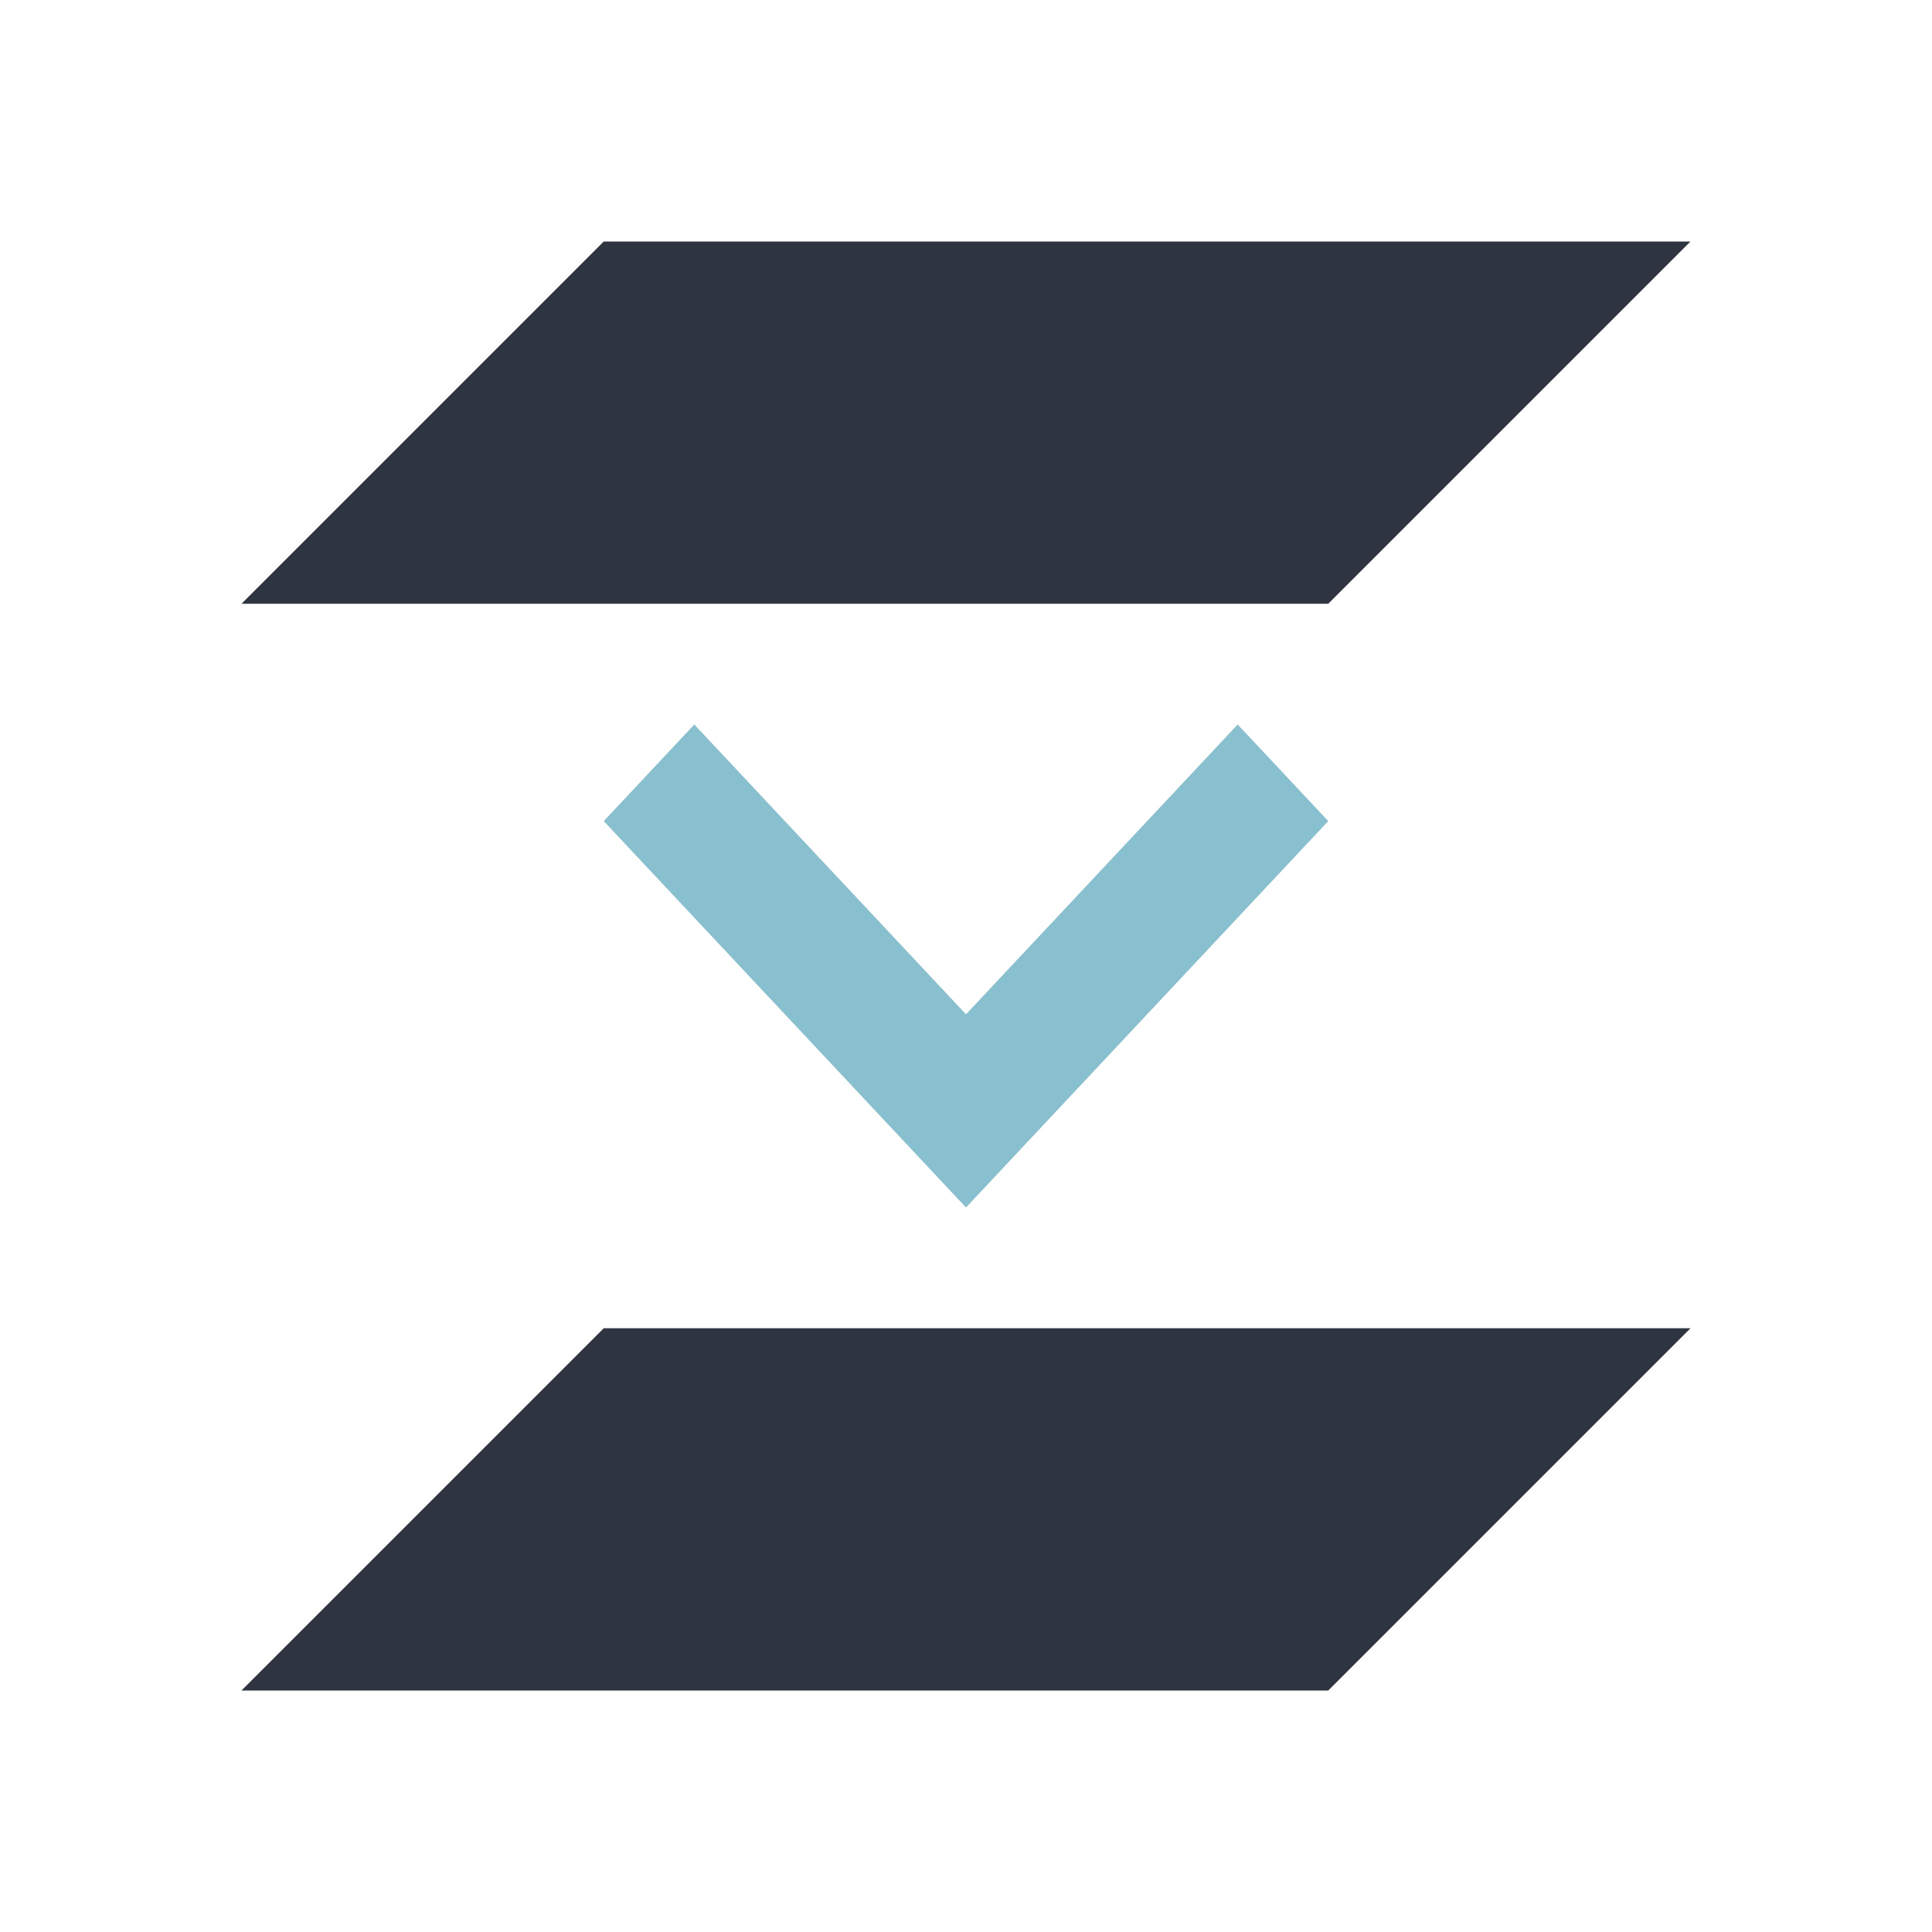 <svg xmlns="http://www.w3.org/2000/svg" viewBox="0 0 16 16">
 <defs>
  <style id="current-color-scheme" type="text/css">
   .ColorScheme-Text { color:#2e3440; } .ColorScheme-Highlight { color:#88c0d0; } .ColorScheme-NeutralText { color:#d08770; } .ColorScheme-PositiveText { color:#a3be8c; } .ColorScheme-NegativeText { color:#bf616a; }
  </style>
 </defs>
 <path class="ColorScheme-Text" d="m5 2-3 3h9l3-3h-9zm0 9-3 3h9l3-3h-9z" fill="currentColor" />
 <path class="ColorScheme-Highlight" d="M 11,6.8 8,10 5,6.8 5.75,6 8,8.4 10.25,6 Z" fill="currentColor" />
</svg>